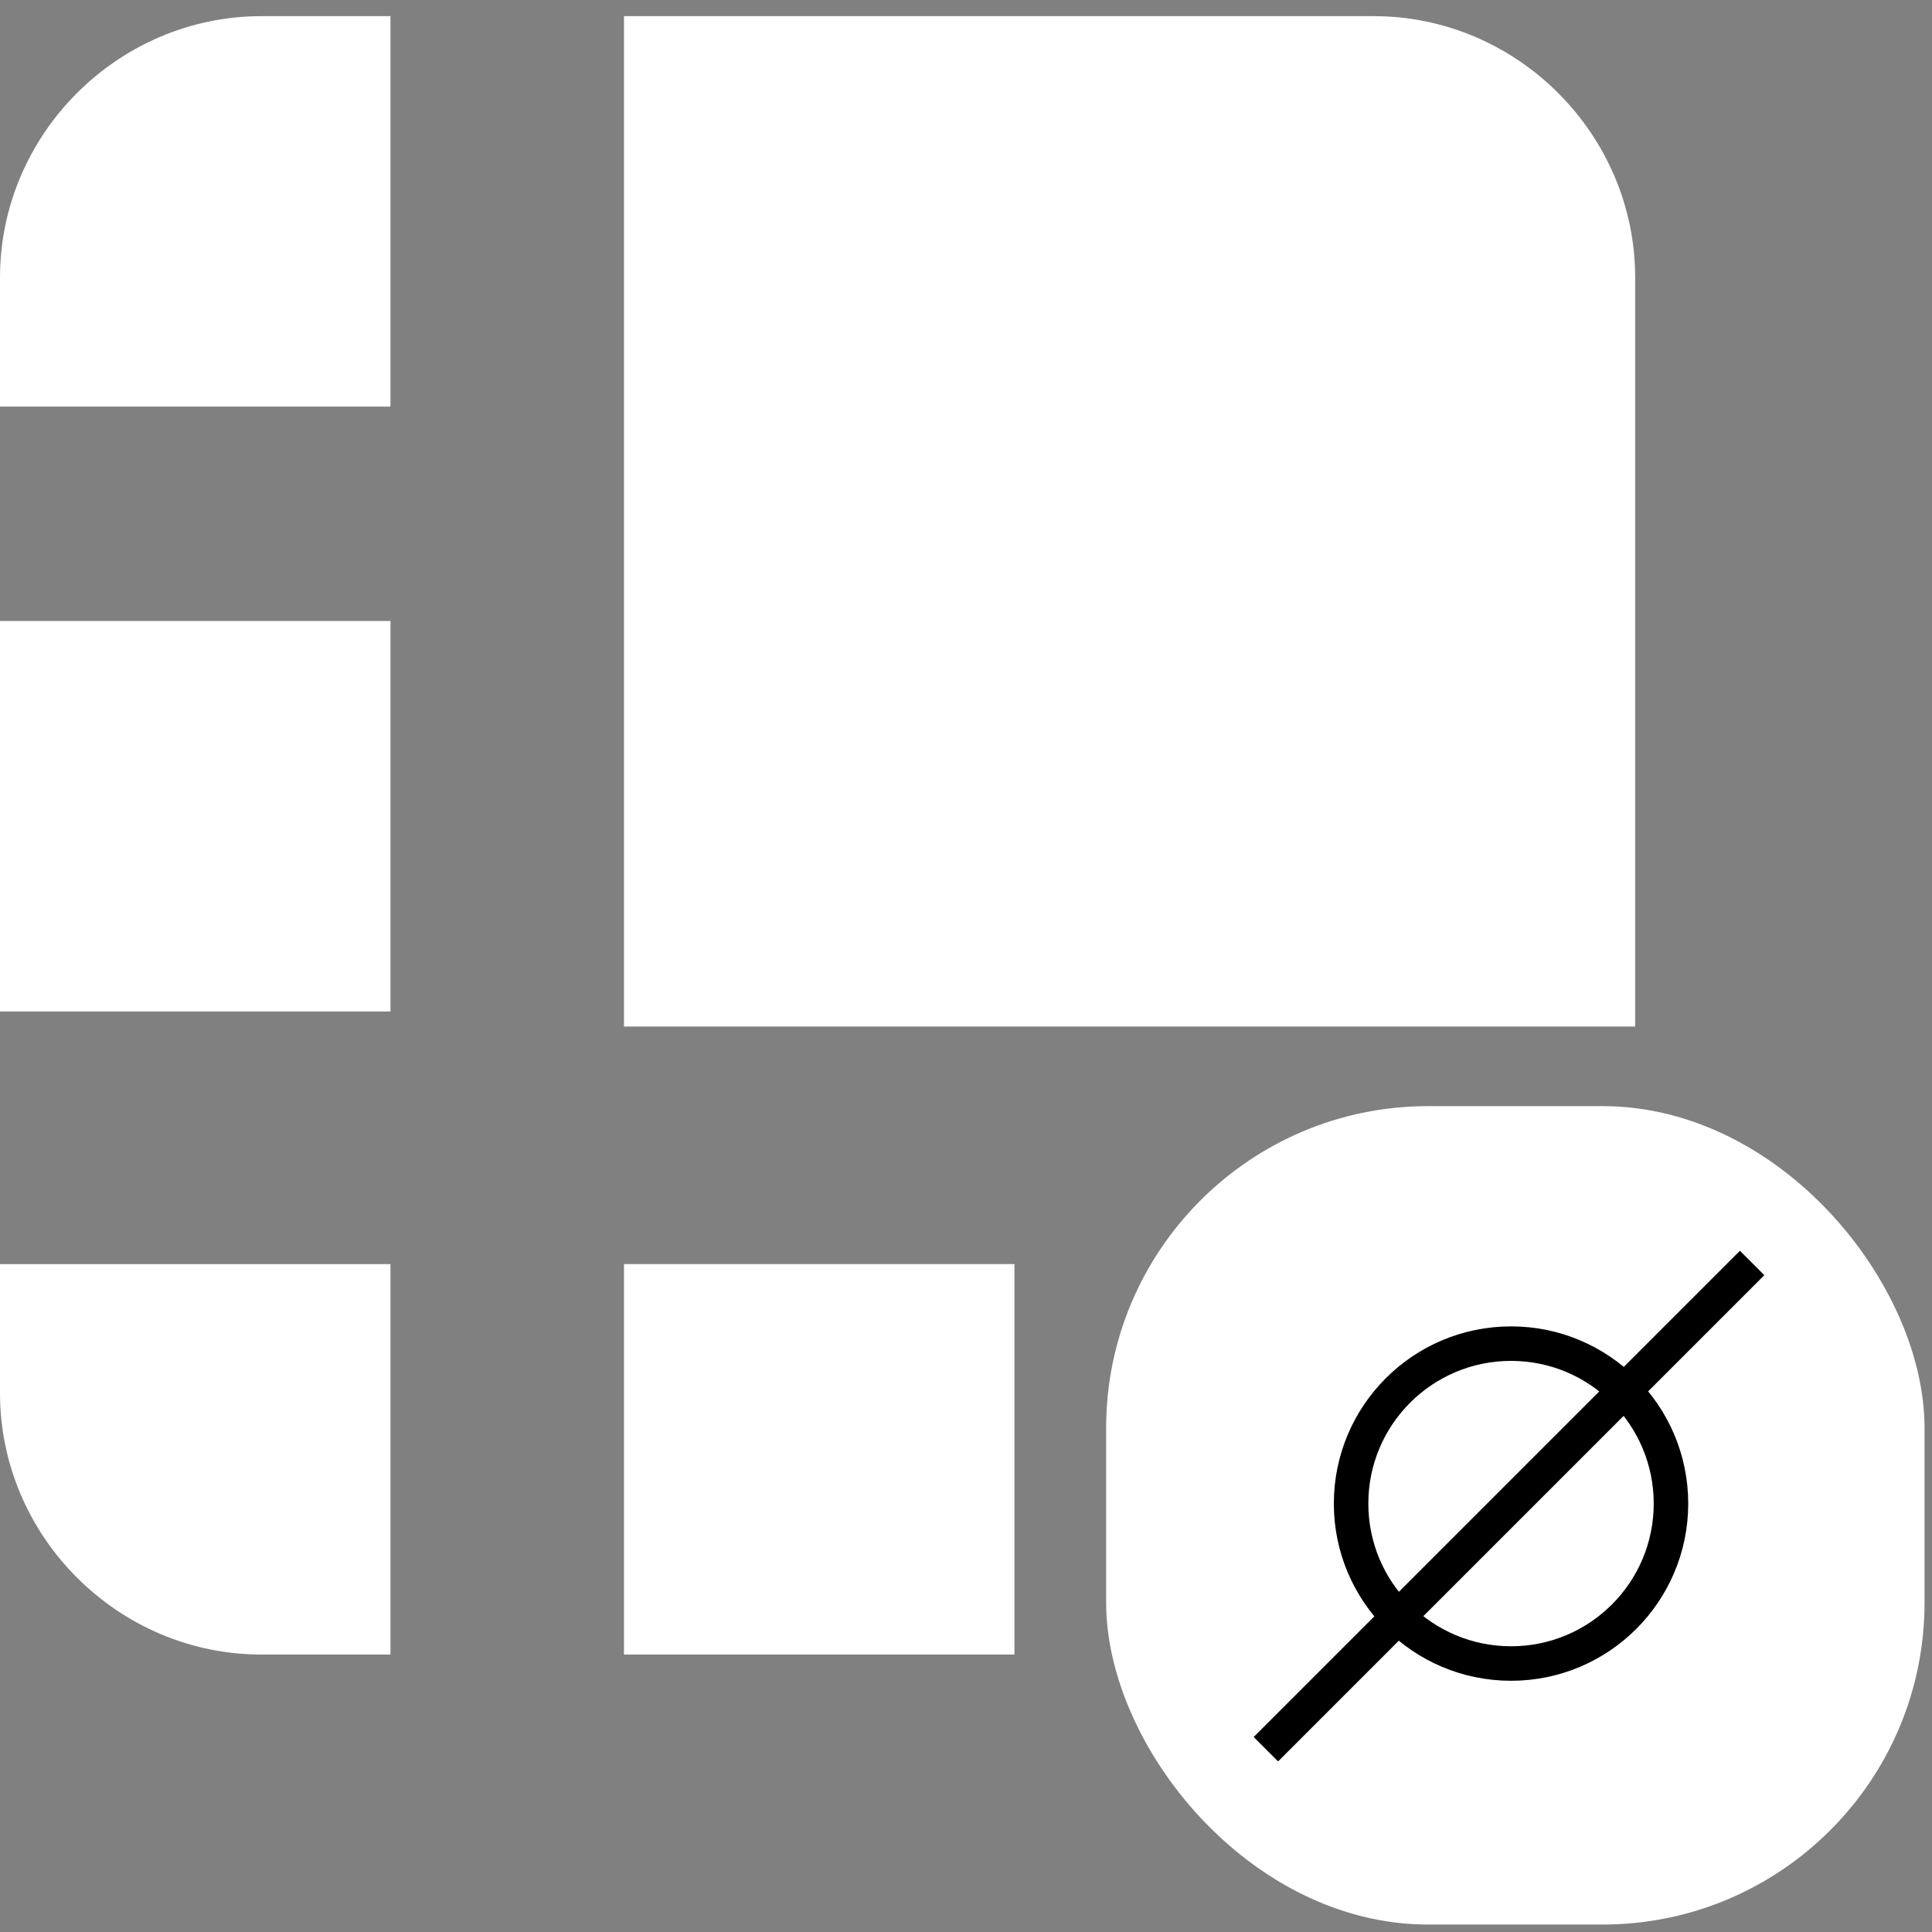 <?xml version="1.0" encoding="UTF-8"?>
<svg width="28px" height="28px" viewBox="0 0 28 28" version="1.1" xmlns="http://www.w3.org/2000/svg" xmlns:xlink="http://www.w3.org/1999/xlink">
    <rect x="0" y="0" width="28" height="28" fill="#808080" stroke="none"/>
    <title>BD1AED6A-F7E1-4C30-B126-626C0D5FB6A7@3x</title>
    <g id="Connect-Wallet" stroke="none" stroke-width="1" fill="none" fill-rule="evenodd">
        <g id="NewCosmoscan_ConnectWallet" transform="translate(-362, -462)">
            <g id="Group" transform="translate(322, 237)">
                <g id="Ledger_icon-Copy-2" transform="translate(40, 225)">
                    <path d="M19.897,0.234 L9.043,0.234 L9.043,14.877 L23.698,14.877 L23.698,4.023 C23.698,1.944 21.987,0.234 19.909,0.234 C19.905,0.234 19.901,0.234 19.897,0.234 Z" id="Path" fill="#FFFFFF" fill-rule="nonzero"></path>
                    <path d="M5.659,0.234 L3.789,0.234 C1.711,0.234 0,1.945 0,4.023 L0,5.893 L5.659,5.893 L5.659,0.234 Z" id="Path" fill="#FFFFFF" fill-rule="nonzero"></path>
                    <polygon id="Path" fill="#FFFFFF" fill-rule="nonzero" points="0 9 5.659 9 5.659 14.659 0 14.659"></polygon>
                    <path d="M18.086,23.932 L19.957,23.932 C22.036,23.932 23.745,22.221 23.745,20.143 C23.745,20.139 23.745,20.134 23.745,20.131 L23.745,18.32 L18.086,18.32 L18.086,23.932 Z" id="Path" fill="#000000" fill-rule="nonzero"></path>
                    <polygon id="Path" fill="#FFFFFF" fill-rule="nonzero" points="9.043 18.32 14.702 18.32 14.702 23.979 9.043 23.979"></polygon>
                    <path d="M4.14779322e-13,18.32 L4.14779322e-13,20.19 C4.14779322e-13,22.268 1.711,23.979 3.789,23.979 L5.659,23.979 L5.659,18.32 L4.14779322e-13,18.32 Z" id="Path" fill="#FFFFFF" fill-rule="nonzero"></path>
                    <g id="cosmos-plain" transform="translate(16, 16)">
                        <rect id="a5a36894-1795-476e-b00b-c9b04c2d4991" fill="#FFFFFF" fill-rule="nonzero" x="0.031" y="0.031" width="11.861" height="11.861" rx="4.666"></rect>
                        <circle id="Oval" stroke="#000000" stroke-width="0.5" cx="5.899" cy="5.791" r="2.318"></circle>
                        <line x1="2.346" y1="9.351" x2="9.393" y2="2.304" id="Path" stroke="#000000" stroke-width="0.5"></line>
                    </g>
                </g>
            </g>
        </g>
    </g>
</svg>